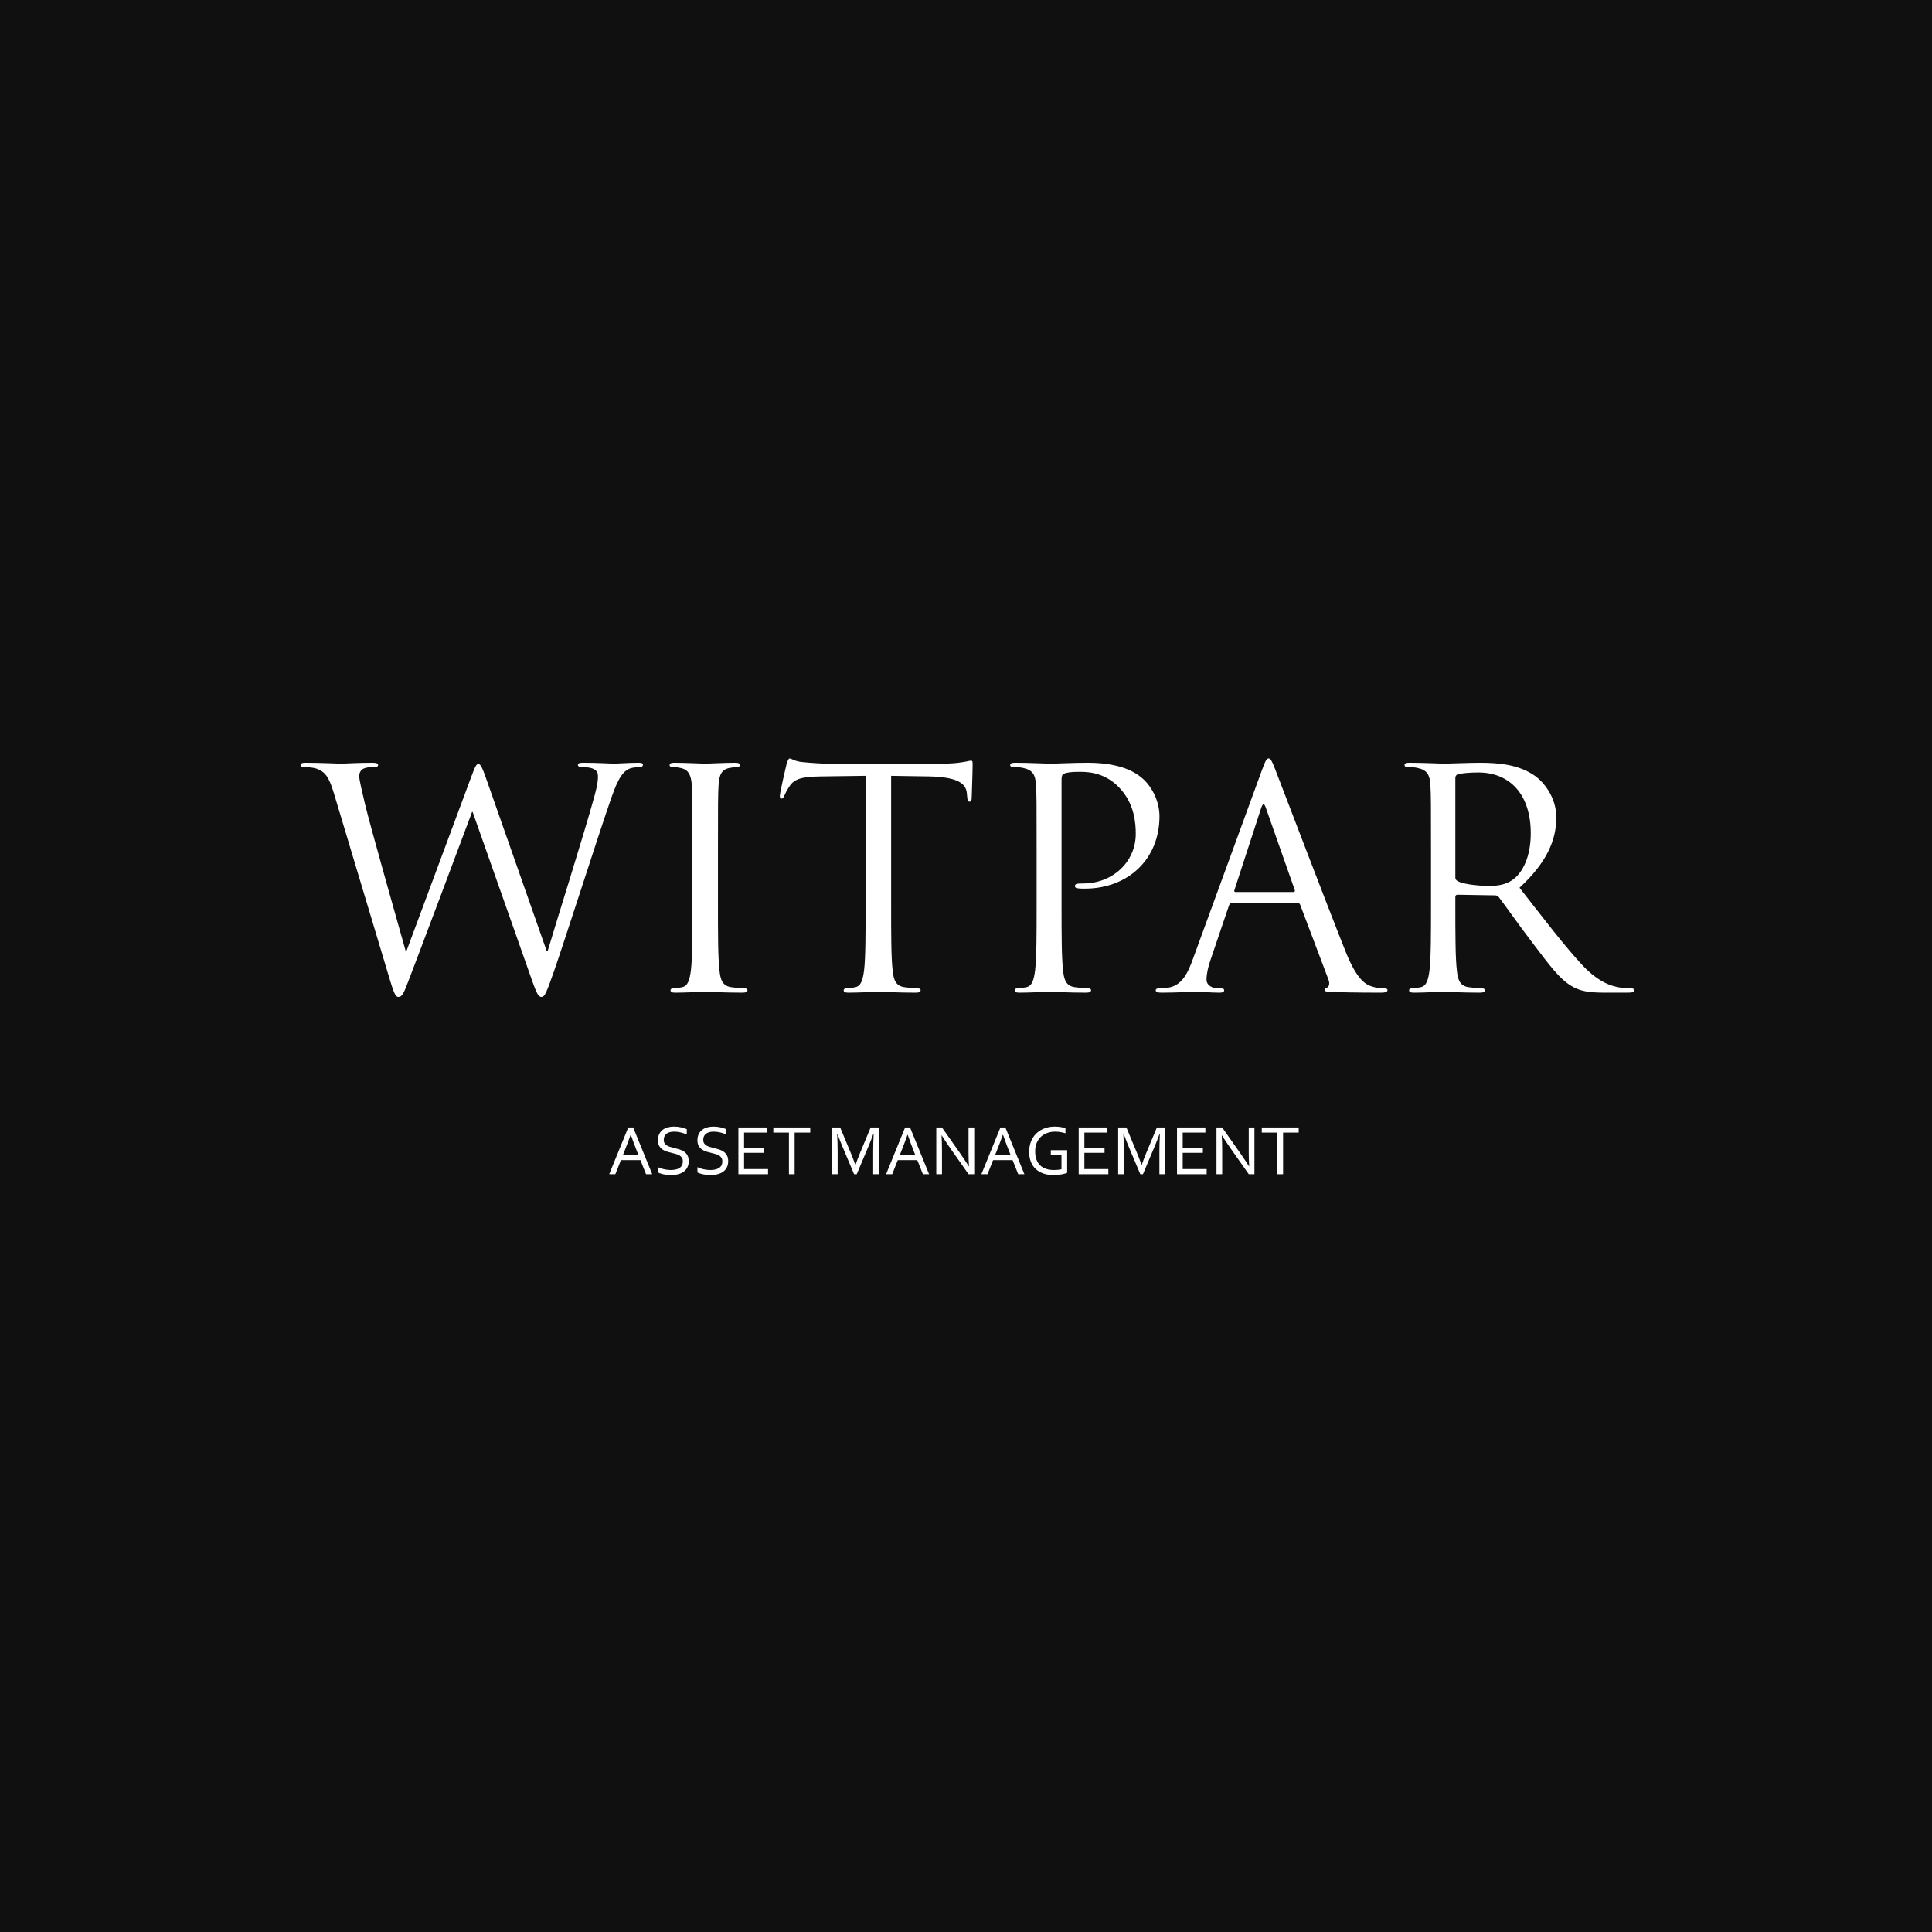 <svg xmlns="http://www.w3.org/2000/svg" width="540" height="540" fill="none" viewBox="0 0 540 540"><rect width="540" height="540" fill="#101010"/><rect width="539.5" height="539.5" x=".25" y=".25" stroke="#101010" stroke-opacity=".2" stroke-width=".5"/><path fill="#fff" d="M135.85 217.525C134.83 214.635 134.32 213.53 133.725 213.53C133.215 213.53 132.875 213.955 131.6 217.44L113.58 265.89H113.41C112.135 261.385 103.295 230.19 102.02 224.75C101.17 221.01 100.405 218.035 100.405 216.93C100.405 215.825 101 215.145 101.51 214.89C102.53 214.38 104.145 214.38 104.825 214.38C105.25 214.38 105.675 214.295 105.675 213.785C105.675 213.445 105.335 213.19 104.145 213.19C99.895 213.19 96.155 213.445 95.39 213.445C94.455 213.445 89.78 213.19 85.36 213.19C84.51 213.19 84 213.36 84 213.785C84 214.295 84.34 214.38 84.765 214.38C85.36 214.38 87.485 214.465 88.59 214.89C90.8 215.74 91.905 217.015 93.265 221.52L108.395 271.925C110.095 277.705 110.52 278.64 111.37 278.64C112.39 278.64 112.815 277.705 114.175 274.135C117.235 266.23 128.88 235.12 131.94 226.96H132.11L148.77 274.22C149.96 277.535 150.47 278.64 151.32 278.64C152.255 278.64 152.68 277.62 154.89 271.33C158.205 261.81 166.79 234.78 170.53 223.985C172.145 219.31 173.505 215.74 176.055 214.805C176.99 214.465 178.605 214.38 178.945 214.38C179.455 214.38 179.71 214.125 179.71 213.7C179.71 213.36 179.285 213.19 178.52 213.19C175.885 213.19 172.23 213.445 171.635 213.445C170.87 213.445 167.3 213.19 162.965 213.19C161.945 213.19 161.52 213.36 161.52 213.785C161.52 214.125 161.86 214.38 162.285 214.38C166.195 214.38 167.13 215.4 167.13 216.93C167.13 218.035 167.045 219.225 166.195 222.37C163.22 233.25 155.4 257.9 153.105 265.72H152.765L135.85 217.525Z"/><path fill="#fff" d="M200.672 237.84C200.672 224.58 200.672 222.2 200.842 219.48C201.012 216.505 201.692 215.06 203.987 214.635C205.007 214.465 205.517 214.38 206.112 214.38C206.452 214.38 206.792 214.21 206.792 213.87C206.792 213.36 206.367 213.19 205.432 213.19C202.882 213.19 197.527 213.445 197.102 213.445C196.677 213.445 191.322 213.19 188.517 213.19C187.582 213.19 187.157 213.36 187.157 213.87C187.157 214.21 187.497 214.38 187.837 214.38C188.432 214.38 189.537 214.465 190.472 214.72C192.342 215.145 193.192 216.59 193.362 219.48C193.532 222.2 193.532 224.58 193.532 237.84V252.8C193.532 260.96 193.532 267.675 193.107 271.245C192.767 273.71 192.342 275.58 190.642 275.92C189.877 276.09 188.857 276.26 188.092 276.26C187.582 276.26 187.412 276.515 187.412 276.77C187.412 277.28 187.837 277.45 188.772 277.45C191.322 277.45 196.677 277.195 197.102 277.195C197.527 277.195 202.882 277.45 207.557 277.45C208.492 277.45 208.917 277.195 208.917 276.77C208.917 276.515 208.747 276.26 208.237 276.26C207.472 276.26 205.602 276.09 204.412 275.92C201.862 275.58 201.352 273.71 201.097 271.245C200.672 267.675 200.672 260.96 200.672 252.8V237.84Z"/><path fill="#fff" d="M249.073 216.845L259.783 217.015C267.943 217.185 269.983 219.14 270.238 221.69L270.323 222.625C270.408 223.815 270.578 224.07 271.003 224.07C271.343 224.07 271.598 223.73 271.598 222.965C271.598 222.03 271.853 216.165 271.853 213.615C271.853 213.105 271.853 212.595 271.428 212.595C271.088 212.595 270.323 212.85 269.048 213.02C267.688 213.275 265.733 213.445 263.013 213.445H231.138C230.118 213.445 226.888 213.275 224.423 213.02C222.128 212.85 221.278 212 220.683 212C220.343 212 220.003 213.105 219.833 213.615C219.663 214.295 217.963 221.605 217.963 222.455C217.963 222.965 218.133 223.22 218.388 223.22C218.728 223.22 218.983 223.05 219.238 222.37C219.493 221.775 219.748 221.18 220.683 219.735C222.043 217.695 224.083 217.1 229.353 217.015L241.933 216.845V252.8C241.933 260.96 241.933 267.675 241.508 271.245C241.168 273.71 240.743 275.58 239.043 275.92C238.278 276.09 237.258 276.26 236.493 276.26C235.983 276.26 235.813 276.515 235.813 276.77C235.813 277.28 236.238 277.45 237.173 277.45C239.723 277.45 245.078 277.195 245.503 277.195C245.928 277.195 251.283 277.45 255.958 277.45C256.893 277.45 257.318 277.195 257.318 276.77C257.318 276.515 257.148 276.26 256.638 276.26C255.873 276.26 254.003 276.09 252.813 275.92C250.263 275.58 249.753 273.71 249.498 271.245C249.073 267.675 249.073 260.96 249.073 252.8V216.845Z"/><path fill="#fff" d="M289.738 252.8C289.738 260.96 289.738 267.675 289.313 271.245C288.973 273.71 288.548 275.58 286.848 275.92C286.083 276.09 285.063 276.26 284.298 276.26C283.788 276.26 283.618 276.515 283.618 276.77C283.618 277.28 284.043 277.45 284.978 277.45C287.528 277.45 292.883 277.195 293.138 277.195C293.563 277.195 298.918 277.45 303.593 277.45C304.528 277.45 304.953 277.195 304.953 276.77C304.953 276.515 304.783 276.26 304.273 276.26C303.508 276.26 301.638 276.09 300.448 275.92C297.898 275.58 297.388 273.71 297.133 271.245C296.708 267.675 296.708 260.96 296.708 252.8V217.865C296.708 217.015 296.878 216.42 297.388 216.25C298.153 215.91 299.598 215.74 301.043 215.74C302.998 215.74 308.183 215.4 312.688 219.99C317.193 224.58 317.448 230.275 317.448 233.08C317.448 240.9 310.988 246.935 302.743 246.935C300.958 246.935 300.448 247.02 300.448 247.7C300.448 248.125 300.958 248.295 301.383 248.295C301.808 248.38 302.743 248.38 303.168 248.38C315.238 248.38 324.078 240.22 324.078 228.15C324.078 223.645 321.698 219.82 319.828 218.035C318.468 216.76 314.643 213.19 304.018 213.19C300.108 213.19 295.178 213.445 293.308 213.445C292.628 213.445 287.528 213.19 283.703 213.19C282.768 213.19 282.343 213.36 282.343 213.87C282.343 214.21 282.683 214.38 283.023 214.38C283.788 214.38 285.233 214.465 285.913 214.635C288.718 215.23 289.398 216.59 289.568 219.48C289.738 222.2 289.738 224.58 289.738 237.84V252.8Z"/><path fill="#fff" d="M333.401 268.1C331.871 272.35 330.171 275.58 326.261 276.09C325.581 276.175 324.391 276.26 323.796 276.26C323.371 276.26 323.031 276.43 323.031 276.77C323.031 277.28 323.541 277.45 324.646 277.45C328.641 277.45 333.316 277.195 334.251 277.195C335.186 277.195 338.841 277.45 340.881 277.45C341.646 277.45 342.156 277.28 342.156 276.77C342.156 276.43 341.901 276.26 341.306 276.26H340.456C339.011 276.26 337.226 275.495 337.226 273.795C337.226 272.265 337.651 270.225 338.416 268.1L343.516 253.055C343.686 252.63 343.941 252.375 344.366 252.375H362.641C363.066 252.375 363.236 252.545 363.406 252.885L371.311 273.795C371.821 275.155 371.311 275.92 370.801 276.09C370.461 276.175 370.206 276.345 370.206 276.685C370.206 277.195 371.141 277.195 372.756 277.28C378.621 277.45 384.826 277.45 386.101 277.45C387.036 277.45 387.801 277.28 387.801 276.77C387.801 276.345 387.461 276.26 386.951 276.26C386.101 276.26 384.826 276.175 383.551 275.75C381.766 275.24 379.301 273.88 376.241 266.315C371.056 253.395 357.711 218.29 356.436 215.06C355.416 212.425 355.076 212 354.566 212C354.056 212 353.716 212.51 352.696 215.315L333.401 268.1ZM345.301 249.315C345.046 249.315 344.876 249.145 345.046 248.72L352.526 225.77C352.951 224.495 353.376 224.495 353.801 225.77L361.876 248.72C361.961 249.06 361.961 249.315 361.536 249.315H345.301Z"/><path fill="#fff" d="M399.972 252.8C399.972 260.96 399.972 267.675 399.547 271.245C399.207 273.71 398.782 275.58 397.082 275.92C396.317 276.09 395.297 276.26 394.532 276.26C394.022 276.26 393.852 276.515 393.852 276.77C393.852 277.28 394.277 277.45 395.212 277.45C397.762 277.45 403.117 277.195 403.202 277.195C403.627 277.195 408.982 277.45 413.657 277.45C414.592 277.45 415.017 277.195 415.017 276.77C415.017 276.515 414.847 276.26 414.337 276.26C413.572 276.26 411.702 276.09 410.512 275.92C407.962 275.58 407.452 273.71 407.197 271.245C406.772 267.675 406.772 260.96 406.772 252.8V250.76C406.772 250.335 406.942 250.08 407.367 250.08L417.822 250.25C418.332 250.25 418.587 250.42 418.927 250.76C420.627 252.97 424.622 258.665 428.192 263.34C433.037 269.715 436.012 273.88 439.667 275.835C441.877 277.025 444.002 277.45 448.762 277.45H454.797C456.327 277.45 456.837 277.28 456.837 276.77C456.837 276.515 456.497 276.26 456.072 276.26C455.562 276.26 454.372 276.26 452.757 276.005C450.632 275.665 446.977 274.73 442.387 269.885C437.457 264.615 431.677 257.05 424.707 248.125C432.357 241.07 434.992 234.78 434.992 228.49C434.992 222.625 431.252 218.46 429.127 216.93C424.622 213.7 418.927 213.19 413.572 213.19C410.937 213.19 404.477 213.445 403.542 213.445C403.117 213.445 397.762 213.19 393.937 213.19C393.002 213.19 392.577 213.36 392.577 213.87C392.577 214.21 392.917 214.38 393.257 214.38C394.022 214.38 395.467 214.465 396.147 214.635C398.952 215.23 399.632 216.59 399.802 219.48C399.972 222.2 399.972 224.58 399.972 237.84V252.8ZM406.772 217.44C406.772 216.93 407.027 216.59 407.452 216.42C408.302 216.165 410.597 215.91 413.147 215.91C422.242 215.91 427.852 222.285 427.852 232.91C427.852 239.37 425.642 243.96 422.667 246C420.712 247.36 418.332 247.615 416.292 247.615C412.552 247.615 408.642 247.02 407.367 246.255C406.942 246 406.772 245.66 406.772 245.235V217.44Z"/><path fill="#fff" d="M170.277 328.195L175.599 315.129H176.976L182.298 328.195H180.57L179.007 324.259H173.548L171.986 328.195H170.277ZM176.273 317.16C175.693 318.787 175.137 320.265 174.603 321.593L174.115 322.824H178.441L177.953 321.593C177.419 320.239 176.872 318.761 176.312 317.16H176.273Z"/><path fill="#fff" d="M185.521 318.586C185.521 318.97 185.599 319.289 185.755 319.543C185.912 319.79 186.12 319.995 186.38 320.158C186.647 320.321 186.953 320.454 187.298 320.558C187.65 320.662 188.014 320.76 188.392 320.851C188.9 320.975 189.398 321.112 189.886 321.261C190.381 321.411 190.82 321.619 191.205 321.886C191.589 322.147 191.898 322.489 192.132 322.912C192.373 323.335 192.494 323.879 192.494 324.543C192.494 325.22 192.367 325.806 192.113 326.3C191.865 326.789 191.517 327.192 191.068 327.511C190.625 327.824 190.095 328.055 189.476 328.205C188.858 328.361 188.18 328.439 187.445 328.439C187.106 328.439 186.758 328.416 186.4 328.371C186.048 328.332 185.71 328.276 185.384 328.205C185.065 328.133 184.775 328.052 184.515 327.961C184.255 327.869 184.05 327.778 183.9 327.687V326.232C184.134 326.349 184.398 326.457 184.691 326.554C184.984 326.652 185.287 326.737 185.599 326.808C185.912 326.873 186.227 326.925 186.546 326.965C186.865 327.004 187.165 327.023 187.445 327.023C187.9 327.023 188.333 326.984 188.744 326.906C189.16 326.828 189.525 326.698 189.837 326.515C190.15 326.333 190.397 326.086 190.58 325.773C190.762 325.454 190.853 325.057 190.853 324.582C190.853 324.191 190.772 323.869 190.609 323.615C190.453 323.361 190.241 323.153 189.974 322.99C189.707 322.821 189.398 322.684 189.046 322.58C188.701 322.476 188.337 322.378 187.953 322.287C187.445 322.17 186.947 322.039 186.458 321.896C185.977 321.746 185.544 321.541 185.16 321.281C184.782 321.021 184.476 320.685 184.242 320.275C184.014 319.865 183.9 319.341 183.9 318.703C183.9 318.039 184.017 317.469 184.251 316.994C184.486 316.512 184.805 316.115 185.208 315.802C185.612 315.49 186.084 315.259 186.624 315.109C187.165 314.959 187.741 314.884 188.353 314.884C189.05 314.884 189.697 314.953 190.296 315.09C190.902 315.22 191.455 315.392 191.956 315.607V317.082C191.416 316.854 190.856 316.668 190.277 316.525C189.704 316.382 189.089 316.307 188.431 316.3C187.936 316.3 187.507 316.356 187.142 316.466C186.777 316.571 186.475 316.724 186.234 316.925C185.993 317.121 185.814 317.362 185.697 317.648C185.58 317.928 185.521 318.241 185.521 318.586Z"/><path fill="#fff" d="M196.556 318.586C196.556 318.97 196.634 319.289 196.79 319.543C196.947 319.79 197.155 319.995 197.415 320.158C197.682 320.321 197.988 320.454 198.333 320.558C198.685 320.662 199.05 320.76 199.427 320.851C199.935 320.975 200.433 321.112 200.921 321.261C201.416 321.411 201.856 321.619 202.24 321.886C202.624 322.147 202.933 322.489 203.167 322.912C203.408 323.335 203.529 323.879 203.529 324.543C203.529 325.22 203.402 325.806 203.148 326.3C202.9 326.789 202.552 327.192 202.103 327.511C201.66 327.824 201.13 328.055 200.511 328.205C199.893 328.361 199.216 328.439 198.48 328.439C198.141 328.439 197.793 328.416 197.435 328.371C197.083 328.332 196.745 328.276 196.419 328.205C196.1 328.133 195.811 328.052 195.55 327.961C195.29 327.869 195.085 327.778 194.935 327.687V326.232C195.169 326.349 195.433 326.457 195.726 326.554C196.019 326.652 196.322 326.737 196.634 326.808C196.947 326.873 197.262 326.925 197.581 326.965C197.9 327.004 198.2 327.023 198.48 327.023C198.936 327.023 199.369 326.984 199.779 326.906C200.195 326.828 200.56 326.698 200.872 326.515C201.185 326.333 201.432 326.086 201.615 325.773C201.797 325.454 201.888 325.057 201.888 324.582C201.888 324.191 201.807 323.869 201.644 323.615C201.488 323.361 201.276 323.153 201.009 322.99C200.742 322.821 200.433 322.684 200.081 322.58C199.736 322.476 199.372 322.378 198.988 322.287C198.48 322.17 197.982 322.039 197.494 321.896C197.012 321.746 196.579 321.541 196.195 321.281C195.817 321.021 195.511 320.685 195.277 320.275C195.049 319.865 194.935 319.341 194.935 318.703C194.935 318.039 195.052 317.469 195.287 316.994C195.521 316.512 195.84 316.115 196.244 315.802C196.647 315.49 197.119 315.259 197.66 315.109C198.2 314.959 198.776 314.884 199.388 314.884C200.085 314.884 200.733 314.953 201.331 315.09C201.937 315.22 202.49 315.392 202.992 315.607V317.082C202.451 316.854 201.891 316.668 201.312 316.525C200.739 316.382 200.124 316.307 199.466 316.3C198.971 316.3 198.542 316.356 198.177 316.466C197.813 316.571 197.51 316.724 197.269 316.925C197.028 317.121 196.849 317.362 196.732 317.648C196.615 317.928 196.556 318.241 196.556 318.586Z"/><path fill="#fff" d="M207.972 326.759H214.671V328.195H206.38V315.129H214.31V316.564H207.972V320.783H213.607V322.218H207.972V326.759Z"/><path fill="#fff" d="M222.103 328.195H220.511V316.564H216.146V315.129H226.468V316.564H222.103V328.195Z"/><path fill="#fff" d="M239.456 328.195H238.724L235.433 320.392C234.977 319.318 234.522 318.149 234.066 316.886H233.988C234.079 318.703 234.124 320.366 234.124 321.877V328.195H232.533V315.129H234.828L237.904 322.521C238.255 323.368 238.643 324.386 239.066 325.578H239.115C239.583 324.256 239.971 323.237 240.277 322.521L243.353 315.129H245.648V328.195H244.056V321.877C244.056 320.399 244.102 318.735 244.193 316.886H244.115C243.633 318.221 243.177 319.39 242.747 320.392L239.456 328.195Z"/><path fill="#fff" d="M247.66 328.195L252.982 315.129H254.359L259.681 328.195H257.953L256.39 324.259H250.931L249.369 328.195H247.66ZM253.656 317.16C253.076 318.787 252.52 320.265 251.986 321.593L251.497 322.824H255.824L255.335 321.593C254.802 320.239 254.255 318.761 253.695 317.16H253.656Z"/><path fill="#fff" d="M268.402 322.414C269.203 323.566 269.994 324.751 270.775 325.968H270.833C270.749 324.699 270.706 323.403 270.706 322.082V315.129H272.298V328.195H270.716L265.589 320.91C264.704 319.64 263.913 318.455 263.216 317.355H263.158C263.242 318.547 263.285 319.937 263.285 321.525V328.195H261.693V315.129H263.275L268.402 322.414Z"/><path fill="#fff" d="M274.3 328.195L279.622 315.129H280.999L286.322 328.195H284.593L283.031 324.259H277.572L276.009 328.195H274.3ZM280.296 317.16C279.717 318.787 279.16 320.265 278.626 321.593L278.138 322.824H282.464L281.976 321.593C281.442 320.239 280.895 318.761 280.335 317.16H280.296Z"/><path fill="#fff" d="M296.683 322.912H293.705V321.476H298.275V327.795C298.138 327.866 297.936 327.941 297.669 328.019C297.409 328.091 297.109 328.159 296.771 328.224C296.432 328.289 296.068 328.341 295.677 328.381C295.293 328.42 294.912 328.439 294.535 328.439C293.415 328.439 292.425 328.286 291.566 327.98C290.713 327.674 289.997 327.241 289.417 326.681C288.838 326.121 288.399 325.441 288.099 324.64C287.8 323.84 287.65 322.948 287.65 321.965C287.65 320.897 287.822 319.927 288.167 319.054C288.519 318.182 289.011 317.437 289.642 316.818C290.28 316.2 291.039 315.724 291.917 315.392C292.803 315.054 293.776 314.884 294.837 314.884C295.124 314.884 295.41 314.897 295.697 314.924C295.983 314.943 296.257 314.976 296.517 315.021C296.777 315.06 297.018 315.109 297.24 315.168C297.461 315.226 297.647 315.288 297.796 315.353V316.759C297.406 316.629 296.956 316.522 296.449 316.437C295.941 316.346 295.433 316.3 294.925 316.3C294.183 316.3 293.473 316.414 292.796 316.642C292.126 316.864 291.533 317.202 291.019 317.658C290.505 318.114 290.094 318.687 289.789 319.377C289.483 320.06 289.33 320.864 289.33 321.789C289.33 322.694 289.453 323.475 289.701 324.132C289.955 324.79 290.309 325.334 290.765 325.763C291.227 326.193 291.784 326.512 292.435 326.72C293.093 326.922 293.822 327.023 294.622 327.023C294.994 327.023 295.358 327.004 295.716 326.965C296.081 326.925 296.403 326.87 296.683 326.799V322.912Z"/><path fill="#fff" d="M303.089 326.759H309.789V328.195H301.497V315.129H309.427V316.564H303.089V320.783H308.724V322.218H303.089V326.759Z"/><path fill="#fff" d="M319.456 328.195H318.724L315.433 320.392C314.977 319.318 314.522 318.149 314.066 316.886H313.988C314.079 318.703 314.124 320.366 314.124 321.877V328.195H312.533V315.129H314.828L317.904 322.521C318.255 323.368 318.643 324.386 319.066 325.578H319.115C319.583 324.256 319.971 323.237 320.277 322.521L323.353 315.129H325.648V328.195H324.056V321.877C324.056 320.399 324.102 318.735 324.193 316.886H324.115C323.633 318.221 323.177 319.39 322.747 320.392L319.456 328.195Z"/><path fill="#fff" d="M330.57 326.759H337.269V328.195H328.978V315.129H336.908V316.564H330.57V320.783H336.205V322.218H330.57V326.759Z"/><path fill="#fff" d="M346.722 322.414C347.523 323.566 348.314 324.751 349.095 325.968H349.154C349.069 324.699 349.027 323.403 349.027 322.082V315.129H350.619V328.195H349.037L343.91 320.91C343.024 319.64 342.233 318.455 341.537 317.355H341.478C341.563 318.547 341.605 319.937 341.605 321.525V328.195H340.013V315.129H341.595L346.722 322.414Z"/><path fill="#fff" d="M358.626 328.195H357.035V316.564H352.669V315.129H362.992V316.564H358.626V328.195Z"/></svg>